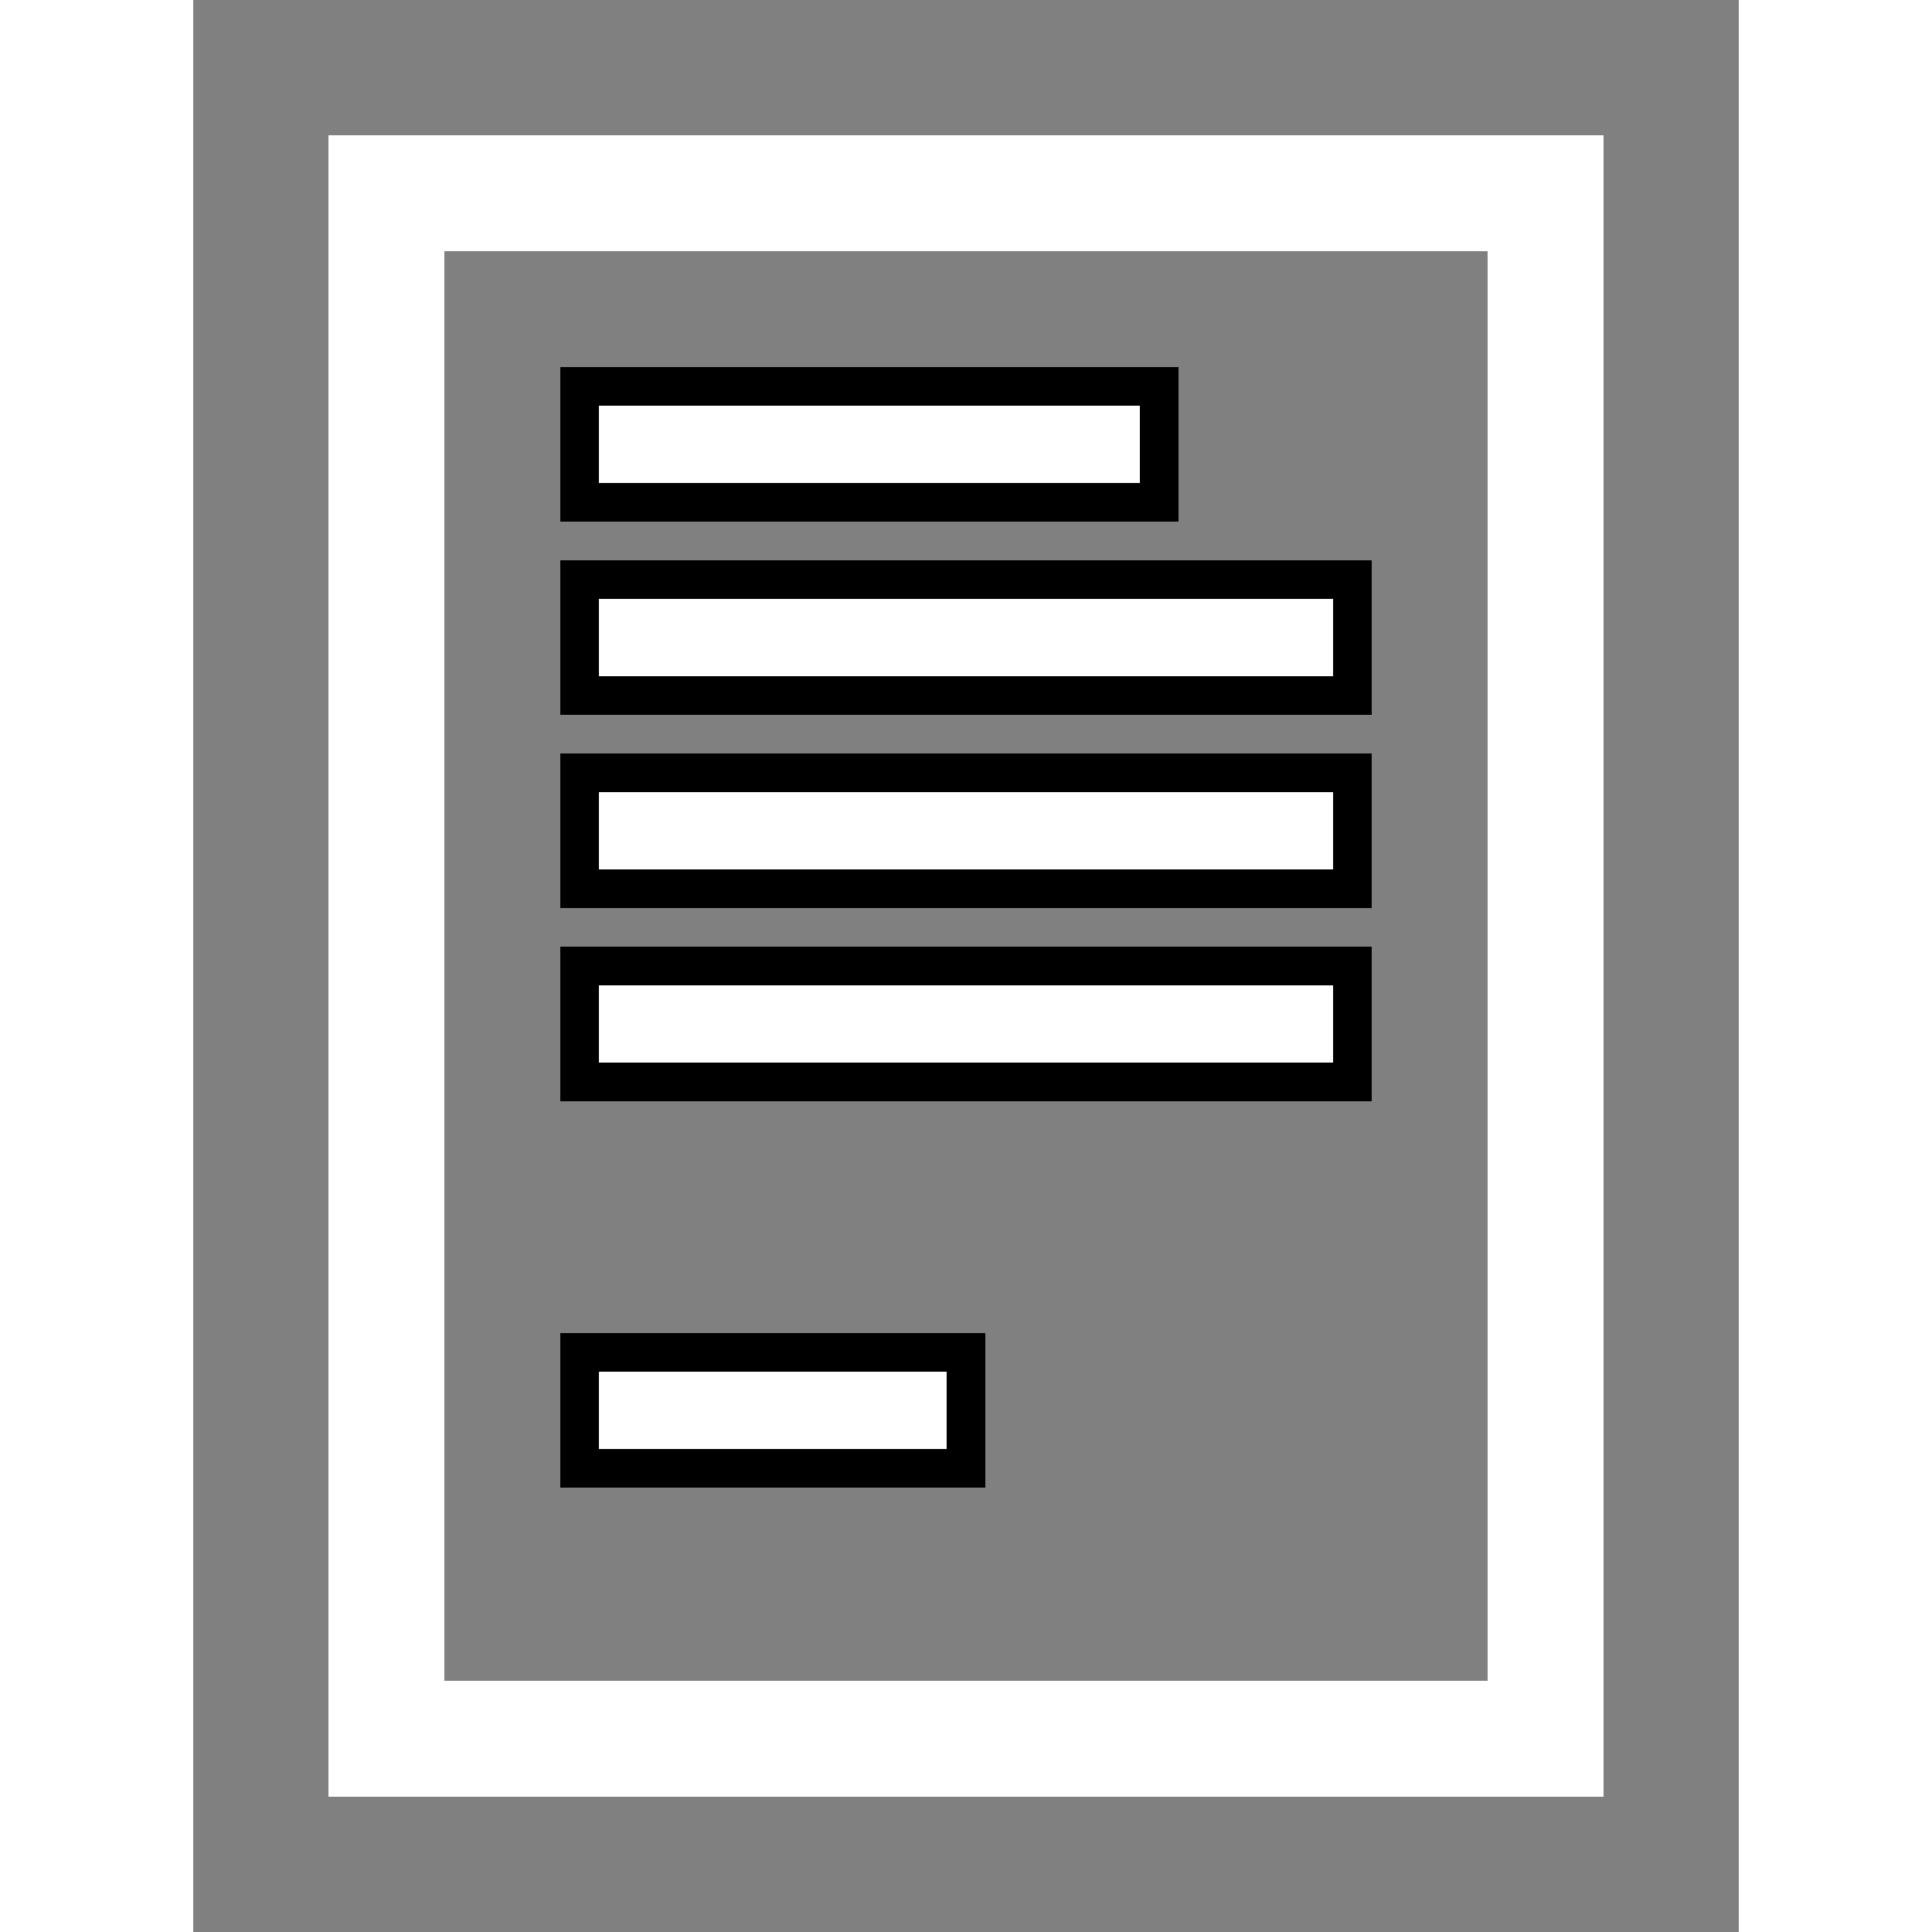 <svg xmlns="http://www.w3.org/2000/svg" version="1.1" width="18" height="18" viewBox="0 0 40 50" style="overflow: hidden; background: transparent; border: none;"><rect x="0" y="0" width="40" height="50" fill="#808080" stroke="none"/><defs></defs><g id="two-8" transform="matrix(1 0 0 1 0 0)" opacity="1"><g id="two-15" transform="matrix(1 0 0 1 0 0)" opacity="1"><path transform="matrix(1 0 0 1 20 25)" id="two-9" d="M -15 -20 L 15 -20 L 15 20 L -15 20 Z " fill="transparent" stroke="#ffffff" stroke-width="3" stroke-opacity="1" fill-opacity="1" visibility="visible" stroke-linecap="butt" stroke-linejoin="miter" stroke-miterlimit="4"></path><path transform="matrix(1 0 0 1 17.5 11.5)" id="two-10" d="M -7.5 -1.5 L 7.5 -1.5 L 7.5 1.5 L -7.5 1.5 Z " fill="#fff" stroke="undefined" stroke-width="1" stroke-opacity="1" fill-opacity="1" visibility="visible" stroke-linecap="butt" stroke-linejoin="miter" stroke-miterlimit="4"></path><path transform="matrix(1 0 0 1 20 16.5)" id="two-11" d="M -10 -1.5 L 10 -1.5 L 10 1.5 L -10 1.5 Z " fill="#fff" stroke="undefined" stroke-width="1" stroke-opacity="1" fill-opacity="1" visibility="visible" stroke-linecap="butt" stroke-linejoin="miter" stroke-miterlimit="4"></path><path transform="matrix(1 0 0 1 20 21.5)" id="two-12" d="M -10 -1.5 L 10 -1.5 L 10 1.5 L -10 1.5 Z " fill="#fff" stroke="undefined" stroke-width="1" stroke-opacity="1" fill-opacity="1" visibility="visible" stroke-linecap="butt" stroke-linejoin="miter" stroke-miterlimit="4"></path><path transform="matrix(1 0 0 1 20 26.5)" id="two-13" d="M -10 -1.5 L 10 -1.5 L 10 1.5 L -10 1.5 Z " fill="#fff" stroke="undefined" stroke-width="1" stroke-opacity="1" fill-opacity="1" visibility="visible" stroke-linecap="butt" stroke-linejoin="miter" stroke-miterlimit="4"></path><path transform="matrix(1 0 0 1 15 36.5)" id="two-14" d="M -5 -1.5 L 5 -1.5 L 5 1.5 L -5 1.5 Z " fill="#fff" stroke="undefined" stroke-width="1" stroke-opacity="1" fill-opacity="1" visibility="visible" stroke-linecap="butt" stroke-linejoin="miter" stroke-miterlimit="4"></path></g></g></svg>
